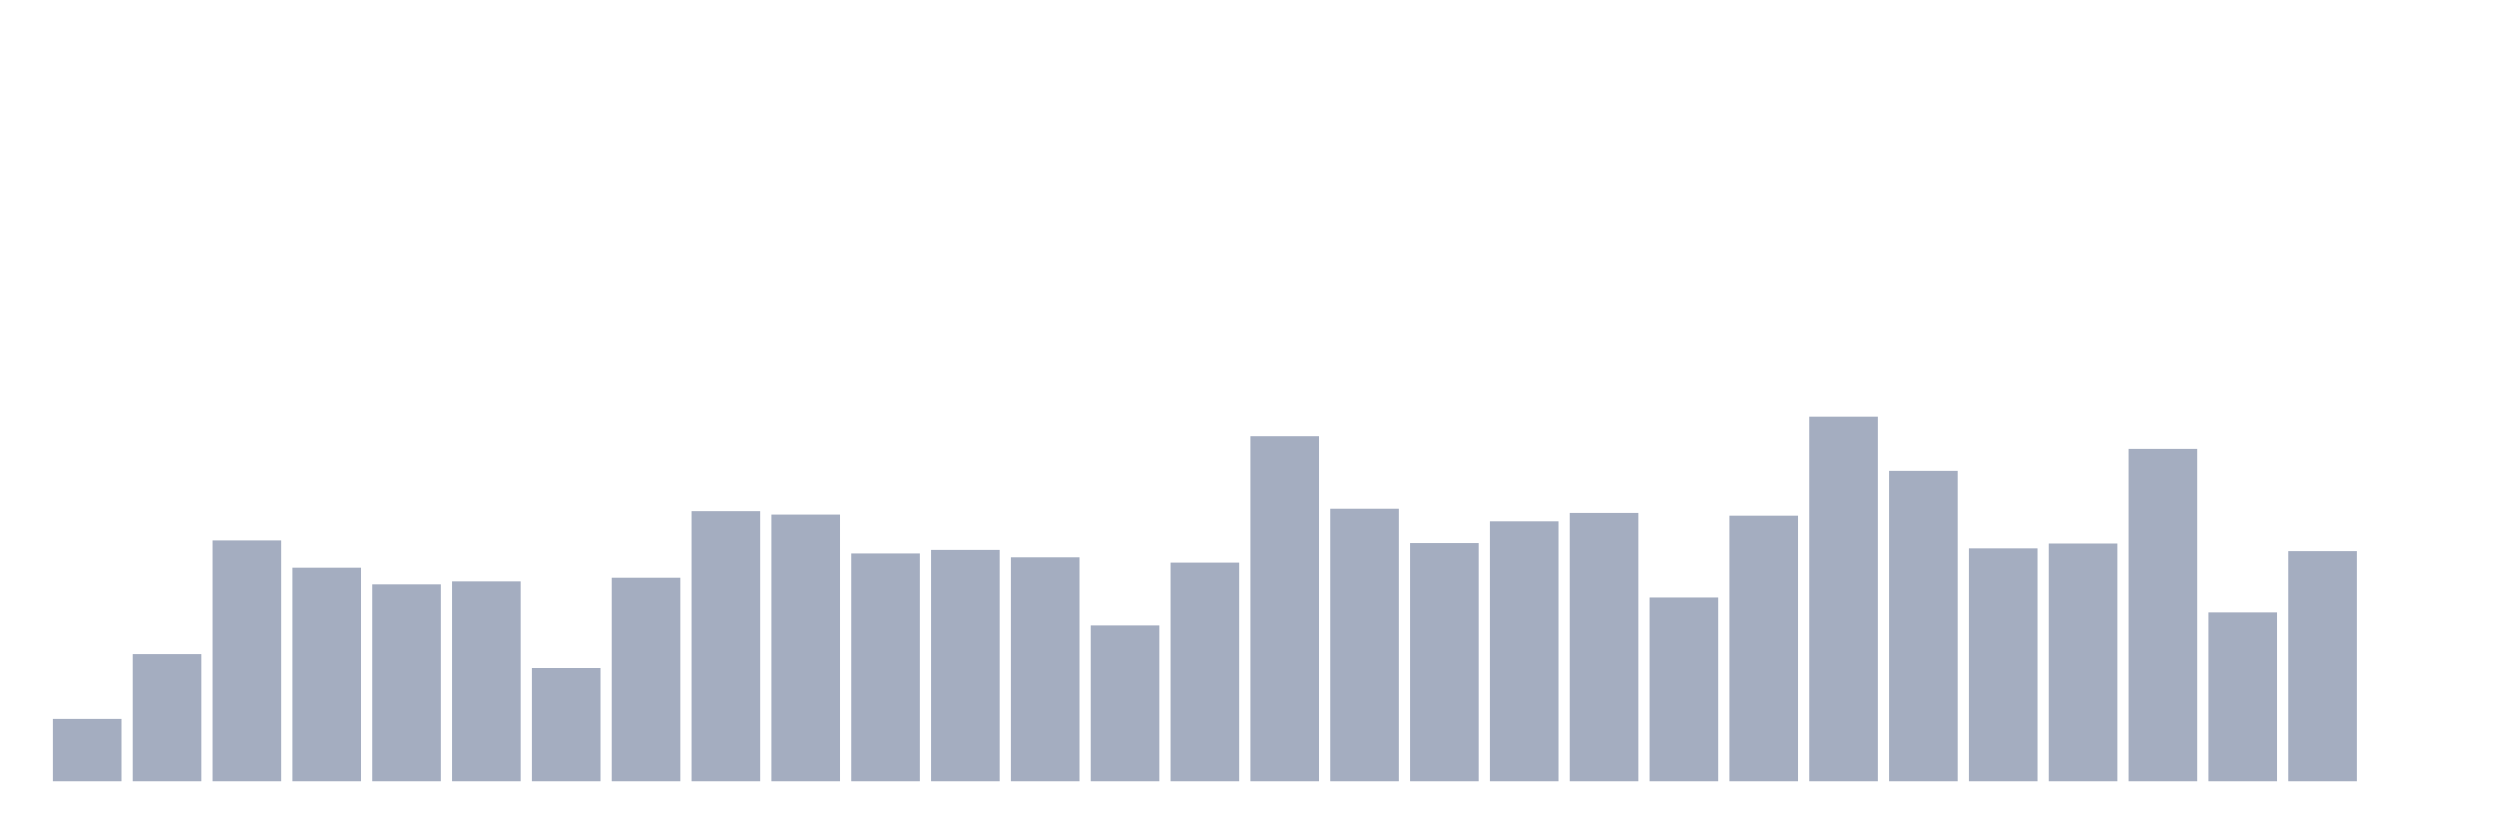 <svg xmlns="http://www.w3.org/2000/svg" viewBox="0 0 480 160"><g transform="translate(10,10)"><rect class="bar" x="0.153" width="13.175" y="128.026" height="11.974" fill="rgb(164,173,192)"></rect><rect class="bar" x="15.482" width="13.175" y="115.586" height="24.414" fill="rgb(164,173,192)"></rect><rect class="bar" x="30.81" width="13.175" y="93.757" height="46.243" fill="rgb(164,173,192)"></rect><rect class="bar" x="46.138" width="13.175" y="98.992" height="41.008" fill="rgb(164,173,192)"></rect><rect class="bar" x="61.466" width="13.175" y="102.192" height="37.808" fill="rgb(164,173,192)"></rect><rect class="bar" x="76.794" width="13.175" y="101.62" height="38.38" fill="rgb(164,173,192)"></rect><rect class="bar" x="92.123" width="13.175" y="118.256" height="21.744" fill="rgb(164,173,192)"></rect><rect class="bar" x="107.451" width="13.175" y="100.92" height="39.08" fill="rgb(164,173,192)"></rect><rect class="bar" x="122.779" width="13.175" y="88.141" height="51.859" fill="rgb(164,173,192)"></rect><rect class="bar" x="138.107" width="13.175" y="88.798" height="51.202" fill="rgb(164,173,192)"></rect><rect class="bar" x="153.436" width="13.175" y="96.258" height="43.742" fill="rgb(164,173,192)"></rect><rect class="bar" x="168.764" width="13.175" y="95.58" height="44.42" fill="rgb(164,173,192)"></rect><rect class="bar" x="184.092" width="13.175" y="97" height="43" fill="rgb(164,173,192)"></rect><rect class="bar" x="199.42" width="13.175" y="110.076" height="29.924" fill="rgb(164,173,192)"></rect><rect class="bar" x="214.748" width="13.175" y="98.017" height="41.983" fill="rgb(164,173,192)"></rect><rect class="bar" x="230.077" width="13.175" y="73.751" height="66.249" fill="rgb(164,173,192)"></rect><rect class="bar" x="245.405" width="13.175" y="87.675" height="52.325" fill="rgb(164,173,192)"></rect><rect class="bar" x="260.733" width="13.175" y="94.266" height="45.734" fill="rgb(164,173,192)"></rect><rect class="bar" x="276.061" width="13.175" y="90.091" height="49.909" fill="rgb(164,173,192)"></rect><rect class="bar" x="291.39" width="13.175" y="88.48" height="51.52" fill="rgb(164,173,192)"></rect><rect class="bar" x="306.718" width="13.175" y="104.714" height="35.286" fill="rgb(164,173,192)"></rect><rect class="bar" x="322.046" width="13.175" y="89.01" height="50.99" fill="rgb(164,173,192)"></rect><rect class="bar" x="337.374" width="13.175" y="70" height="70" fill="rgb(164,173,192)"></rect><rect class="bar" x="352.702" width="13.175" y="80.406" height="59.594" fill="rgb(164,173,192)"></rect><rect class="bar" x="368.031" width="13.175" y="95.283" height="44.717" fill="rgb(164,173,192)"></rect><rect class="bar" x="383.359" width="13.175" y="94.351" height="45.649" fill="rgb(164,173,192)"></rect><rect class="bar" x="398.687" width="13.175" y="76.188" height="63.812" fill="rgb(164,173,192)"></rect><rect class="bar" x="414.015" width="13.175" y="107.575" height="32.425" fill="rgb(164,173,192)"></rect><rect class="bar" x="429.344" width="13.175" y="95.813" height="44.187" fill="rgb(164,173,192)"></rect><rect class="bar" x="444.672" width="13.175" y="140" height="0" fill="rgb(164,173,192)"></rect></g></svg>